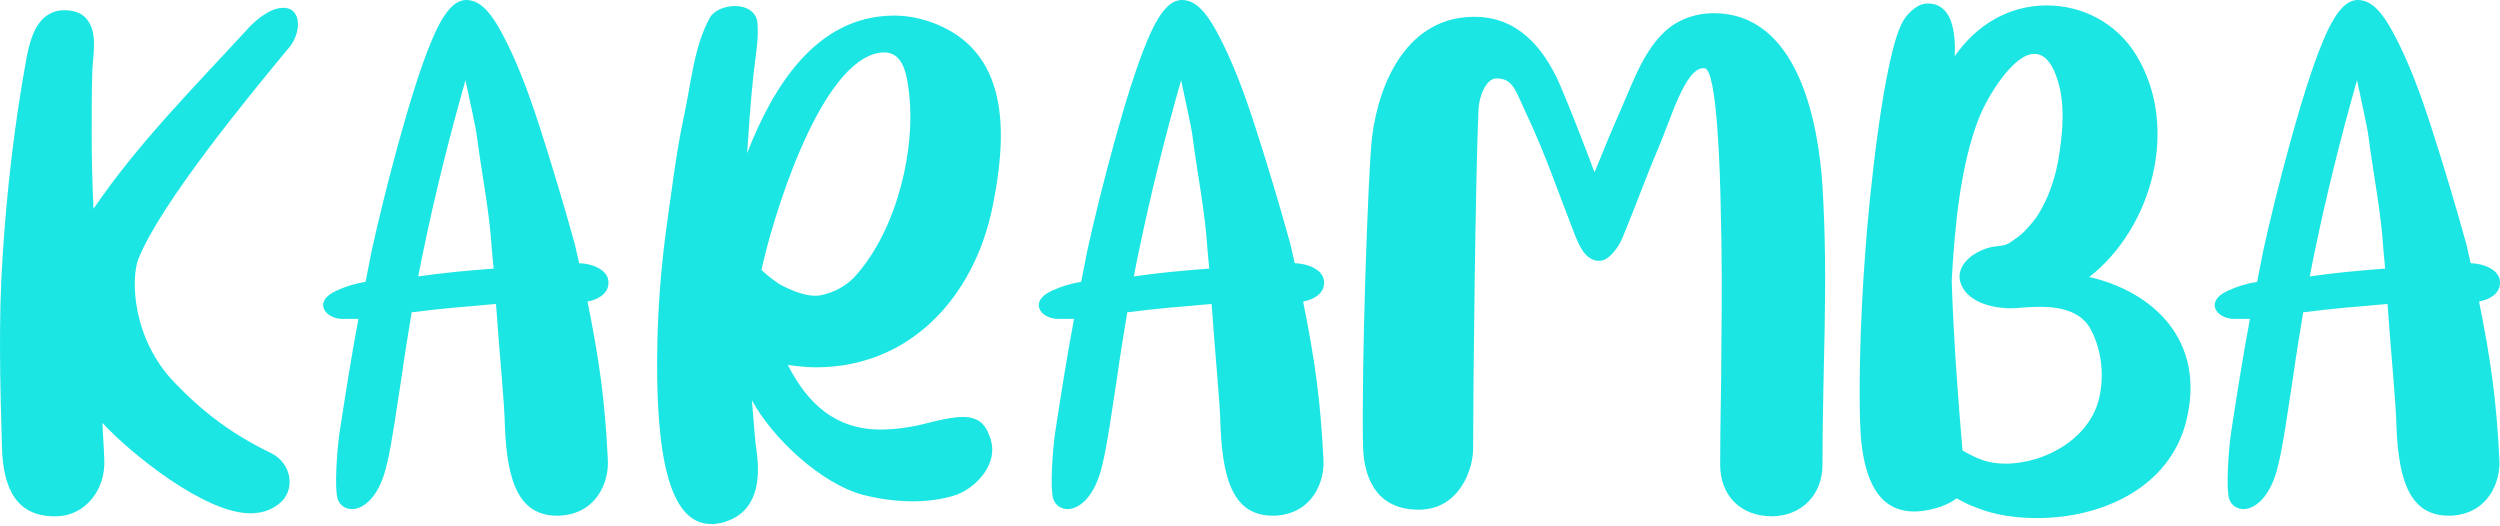 <svg width="114" height="24" viewBox="0 0 114 24" fill="none" xmlns="http://www.w3.org/2000/svg">
<path d="M0.09 20.405C0.008 17.514 -0.074 14.623 0.117 11.731C0.308 8.676 0.662 5.648 1.208 2.648C1.399 1.639 1.754 0.466 2.954 0.466C3.363 0.466 3.799 0.602 4.018 0.957C4.454 1.557 4.236 2.539 4.209 3.248C4.181 4.203 4.181 5.157 4.181 6.112C4.181 7.258 4.209 8.376 4.263 9.522C6.282 6.548 8.846 3.984 11.273 1.339C11.764 0.793 12.392 0.357 12.91 0.357C13.074 0.357 13.21 0.384 13.346 0.493C13.756 0.848 13.592 1.639 13.237 2.102C11.355 4.366 7.318 9.276 6.309 11.813C5.954 12.74 6.036 15.468 7.973 17.459C9.337 18.878 10.646 19.832 12.392 20.678C13.346 21.169 13.483 22.424 12.692 22.997C12.31 23.297 11.873 23.406 11.41 23.406C9.337 23.406 5.954 20.678 4.672 19.287C4.7 20.078 4.727 20.133 4.754 20.924C4.836 22.369 3.854 23.515 2.599 23.542C0.799 23.597 0.144 22.342 0.09 20.405Z" fill="#1BE6E4"/>
<path d="M15.553 14.541C14.761 14.486 14.298 13.722 15.334 13.259C15.743 13.068 16.18 12.931 16.671 12.85C16.753 12.386 16.862 11.922 16.944 11.458C17.516 8.84 18.744 4.066 19.671 1.884C20.353 0.22 20.899 -0.025 21.335 0.002C21.908 0.056 22.399 0.493 23.136 1.993C23.627 3.002 24.063 4.094 24.609 5.785C25.181 7.558 25.727 9.385 26.218 11.158C26.273 11.431 26.354 11.731 26.409 12.004C26.927 12.004 27.773 12.277 27.745 12.904C27.745 13.395 27.255 13.668 26.791 13.75C27.336 16.477 27.582 18.223 27.718 20.978C27.773 21.988 27.2 23.433 25.509 23.515C23.681 23.57 23.136 22.015 23.026 19.505C22.999 18.278 22.808 16.559 22.617 13.859C21.335 13.968 20.053 14.077 18.771 14.241C18.608 15.25 18.444 16.232 18.308 17.214C18.089 18.632 17.844 20.378 17.653 21.115C17.326 22.642 16.589 23.215 16.044 23.215C15.743 23.215 15.471 23.024 15.389 22.724C15.252 22.206 15.361 20.651 15.471 19.805C15.743 18.032 16.016 16.287 16.343 14.541C16.18 14.541 15.689 14.541 15.553 14.541ZM19.29 11.513C19.208 11.868 19.153 12.222 19.071 12.604C20.217 12.44 21.363 12.331 22.508 12.249C22.481 11.949 22.454 11.649 22.426 11.349C22.317 9.604 21.963 7.912 21.744 6.194C21.69 5.757 21.444 4.721 21.226 3.657C20.49 6.248 19.835 8.867 19.29 11.513Z" fill="#1BE6E4"/>
<path d="M30.005 18.441C29.95 17.241 29.868 14.213 30.387 10.395C30.632 8.703 30.823 7.012 31.178 5.348C31.505 3.875 31.641 2.102 32.378 0.793C32.569 0.466 33.06 0.275 33.524 0.275C33.987 0.275 34.451 0.493 34.533 0.984C34.615 1.72 34.451 2.566 34.369 3.302C34.233 4.53 34.151 5.757 34.069 6.985C35.215 4.039 37.179 0.711 40.779 0.711C41.434 0.711 42.089 0.848 42.743 1.12C46.153 2.539 45.88 6.385 45.253 9.467C44.407 13.559 41.489 16.75 37.206 16.75C36.77 16.75 36.333 16.696 35.924 16.641C36.824 18.414 38.106 19.587 40.152 19.587C40.916 19.587 41.707 19.451 42.307 19.287C42.962 19.123 43.48 19.014 43.889 19.014C44.571 19.014 44.925 19.287 45.144 19.942C45.607 21.196 44.407 22.315 43.534 22.588C42.934 22.779 42.28 22.86 41.625 22.86C40.861 22.86 40.07 22.751 39.334 22.56C37.424 22.042 35.215 19.969 34.287 18.25C34.396 19.478 34.424 20.133 34.505 20.596C34.751 22.424 34.206 23.46 33.005 23.815C31.287 24.279 30.223 22.806 30.005 18.441ZM39.879 2.457C37.261 3.221 35.215 10.013 34.724 12.304C34.942 12.522 35.188 12.713 35.46 12.904C35.706 13.068 36.66 13.559 37.342 13.477C38.052 13.368 38.706 12.959 39.061 12.522C40.97 10.34 41.734 6.712 41.461 4.312C41.352 3.412 41.216 2.075 39.879 2.457Z" fill="#1BE6E4"/>
<path d="M48.184 14.541C47.393 14.486 46.929 13.722 47.966 13.259C48.375 13.068 48.811 12.931 49.302 12.85C49.384 12.386 49.493 11.922 49.575 11.458C50.148 8.84 51.376 4.066 52.303 1.884C52.985 0.22 53.53 -0.025 53.967 0.002C54.54 0.056 55.031 0.493 55.767 1.993C56.258 3.002 56.695 4.094 57.24 5.785C57.813 7.558 58.358 9.385 58.849 11.158C58.904 11.431 58.986 11.731 59.04 12.004C59.559 12.004 60.404 12.277 60.377 12.904C60.377 13.395 59.886 13.668 59.422 13.75C59.968 16.477 60.213 18.223 60.35 20.978C60.404 21.988 59.831 23.433 58.14 23.515C56.313 23.57 55.767 22.015 55.658 19.505C55.631 18.278 55.44 16.559 55.249 13.859C53.967 13.968 52.685 14.077 51.403 14.241C51.239 15.25 51.075 16.232 50.939 17.214C50.721 18.632 50.475 20.378 50.284 21.115C49.957 22.642 49.221 23.215 48.675 23.215C48.375 23.215 48.102 23.024 48.02 22.724C47.884 22.206 47.993 20.651 48.102 19.805C48.375 18.032 48.648 16.287 48.975 14.541C48.811 14.541 48.32 14.541 48.184 14.541ZM51.921 11.513C51.839 11.868 51.785 12.222 51.703 12.604C52.849 12.44 53.994 12.331 55.14 12.249C55.112 11.949 55.085 11.649 55.058 11.349C54.949 9.604 54.594 7.912 54.376 6.194C54.322 5.757 54.076 4.721 53.858 3.657C53.121 6.248 52.467 8.867 51.921 11.513Z" fill="#1BE6E4"/>
<path d="M62.156 20.378C62.074 16.968 62.374 7.94 62.565 6.248C62.892 3.657 64.229 0.766 67.229 0.766C69.166 0.766 70.339 2.102 71.103 3.793C71.675 5.13 72.194 6.494 72.712 7.858C73.094 6.903 73.503 5.921 73.912 4.994C74.54 3.575 75.167 1.639 76.667 0.929C77.131 0.711 77.622 0.602 78.14 0.602C81.986 0.602 82.914 5.539 83.105 8.485C83.377 12.959 83.105 16.696 83.105 21.196C83.105 22.588 82.123 23.542 80.786 23.542C79.395 23.542 78.44 22.615 78.44 21.196C78.44 19.096 78.495 17.759 78.495 15.659C78.522 13.641 78.522 11.622 78.467 9.576C78.44 7.94 78.304 3.166 77.731 3.112C76.858 3.002 76.176 5.485 75.603 6.794C75.031 8.131 74.54 9.522 73.967 10.886C73.83 11.213 73.394 11.895 72.93 11.895C72.248 11.895 71.975 11.076 71.839 10.777C71.048 8.758 70.448 6.958 69.575 5.13C69.111 4.148 69.002 3.575 68.238 3.575C67.775 3.575 67.447 4.366 67.42 4.994C67.284 7.967 67.175 17.569 67.175 20.378C67.202 21.387 66.547 23.242 64.692 23.242C62.51 23.242 62.183 21.387 62.156 20.378Z" fill="#1BE6E4"/>
<path d="M84.852 19.887C84.743 18.332 84.797 14.813 85.07 11.322C85.206 9.358 85.888 2.348 86.816 0.902C86.952 0.684 87.361 0.193 87.825 0.166C88.452 0.111 88.807 0.52 88.971 0.984C89.134 1.475 89.162 2.02 89.134 2.566C90.116 1.148 91.589 0.247 93.335 0.247C94.944 0.247 96.526 1.038 97.427 2.539C99.391 5.785 98.163 10.367 95.272 12.631C98.136 13.286 100.618 15.495 99.691 19.205C98.927 22.26 95.817 23.624 92.899 23.624C91.917 23.624 90.935 23.488 90.089 23.133C89.762 23.024 89.489 22.86 89.216 22.724C88.698 23.133 87.825 23.324 87.307 23.324C86.379 23.324 85.097 22.915 84.852 19.887ZM90.253 5.348C89.38 7.558 89.134 10.395 88.998 12.795C89.08 15.386 89.271 17.978 89.489 20.542C90.171 20.924 90.635 21.142 91.453 21.142C93.281 21.142 95.435 19.942 95.763 17.95C95.954 16.941 95.79 15.823 95.299 14.95C94.617 13.804 92.953 13.968 91.917 14.05C91.071 14.104 89.789 13.859 89.434 12.986C89.052 12.059 90.144 11.349 90.962 11.24C91.453 11.186 91.507 11.186 91.944 10.858C92.271 10.64 92.571 10.286 92.844 9.931C93.417 9.085 93.772 7.994 93.908 6.985C94.072 5.921 94.153 4.748 93.853 3.739C93.581 2.811 93.199 2.457 92.762 2.457C91.808 2.457 90.635 4.394 90.253 5.348Z" fill="#1BE6E4"/>
<path d="M101.806 14.541C101.015 14.486 100.552 13.722 101.588 13.259C101.997 13.068 102.434 12.931 102.925 12.85C103.007 12.386 103.116 11.922 103.198 11.458C103.77 8.84 104.998 4.066 105.925 1.884C106.607 0.22 107.153 -0.025 107.589 0.002C108.162 0.056 108.653 0.493 109.389 1.993C109.88 3.002 110.317 4.094 110.862 5.785C111.435 7.558 111.981 9.385 112.472 11.158C112.526 11.431 112.608 11.731 112.663 12.004C113.181 12.004 114.027 12.277 113.999 12.904C113.999 13.395 113.508 13.668 113.045 13.75C113.59 16.477 113.836 18.223 113.972 20.978C114.027 21.988 113.454 23.433 111.763 23.515C109.935 23.57 109.389 22.015 109.28 19.505C109.253 18.278 109.062 16.559 108.871 13.859C107.589 13.968 106.307 14.077 105.025 14.241C104.861 15.25 104.698 16.232 104.561 17.214C104.343 18.632 104.098 20.378 103.907 21.115C103.579 22.642 102.843 23.215 102.297 23.215C101.997 23.215 101.725 23.024 101.643 22.724C101.506 22.206 101.615 20.651 101.725 19.805C101.997 18.032 102.27 16.287 102.597 14.541C102.434 14.541 101.943 14.541 101.806 14.541ZM105.543 11.513C105.462 11.868 105.407 12.222 105.325 12.604C106.471 12.44 107.616 12.331 108.762 12.249C108.735 11.949 108.708 11.649 108.68 11.349C108.571 9.604 108.217 7.912 107.998 6.194C107.944 5.757 107.698 4.721 107.48 3.657C106.744 6.248 106.089 8.867 105.543 11.513Z" fill="#1BE6E4"/>
</svg>
